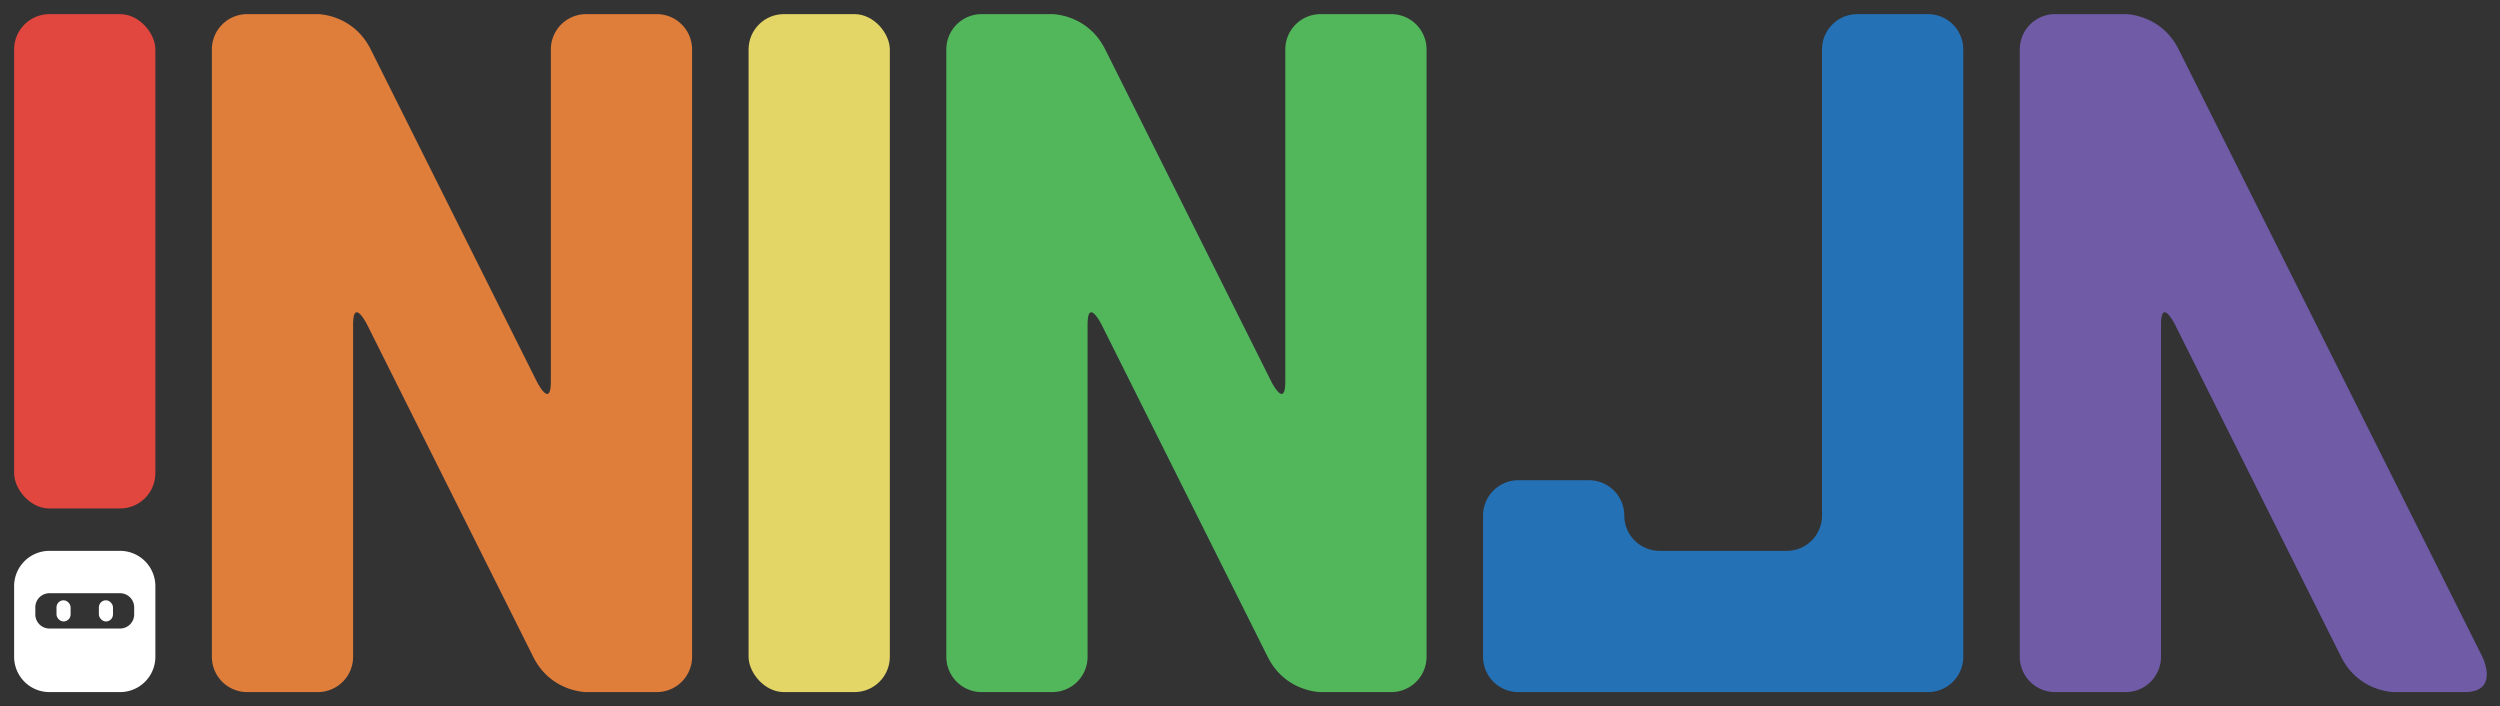 <?xml version="1.0" encoding="utf-8"?>
<svg xmlns="http://www.w3.org/2000/svg" xmlns:xlink="http://www.w3.org/1999/xlink" version="1.1" viewBox="0 0 354 100">
  <rect x="0" y="0" width="354" height="100" fill="#333333" stroke="none"/>
  <defs>
    <symbol id="banner" viewBox="0 0 354 100">
      <use xlink:href="#exclamation-mark" x="2" y="0" width="20" height="100" fill="#E1473E" />
      <use xlink:href="#latin-capital-letter-n" x="30" y="0" width="68" height="100" fill="#DF7D3B" />
      <use xlink:href="#latin-capital-letter-i" x="106" y="0" width="20" height="100" fill="#E4D567" />
      <use xlink:href="#latin-capital-letter-n" x="134" y="0" width="68" height="100" fill="#52B75B" />
      <use xlink:href="#latin-capital-letter-j" x="210" y="0" width="68" height="100" fill="#2571B6" />
      <use xlink:href="#latin-capital-letter-a" x="286" y="0" width="68" height="100" fill="#6F5BA6" />
    </symbol>

    <symbol id="exclamation-mark" viewBox="0 0 20 100">
      <rect x="0" y="2" rx="5" ry="5" width="20" height="70" stroke="none" />
      <path d="M 0 93 v -10 a 5 5 0 0 1 5 -5 h 10 a 5 5 0 0 1 5 5 v 10 a 5 5 0 0 1 -5 5 h -6 v -9 h 6 a 2 2 0 0 0 2 -2 v -1 a 2 2 0 0 0 -2 -2 h -10 a 2 2 0 0 0 -2 2 v 1 a 2 2 0 0 0 2 2 h 6 v 9 h -6 a 5 5 0 0 1 -5 -5 Z" fill="white" stroke="none" />
      <rect x="6" y="85" rx="1" ry="1" width="2" height="3" fill="white" stroke="none" />
      <rect x="12" y="85" rx="1" ry="1" width="2" height="3" fill="white" stroke="none" />
    </symbol>

    <symbol id="latin-capital-letter-a" viewBox="0 0 68 100">
      <path d="M 0 93 v -86 a 5 5 0 0 1 5 -5 h 10 c 0 0, 5 0, 7.5 5 l 43 86 c 0 0, 2.5 5, -2.5 5 h -10 c 0 0, -5 0, -7.5 -5 l -23.5 -47 c 0 0, -2 -4, -2 0 v 47 a 5 5 0 0 1 -5 5 h -10 a 5 5 0 0 1 -5 -5 Z" stroke="none" />
    </symbol>

    <symbol id="latin-capital-letter-c" viewBox="0 0 68 100">
      <path d="M 0 93 v -86 a 5 5 0 0 1 5 -5 h 58 a 5 5 0 0 1 5 5 v 20 a 5 5 0 0 1 -5 5 h -10 a 5 5 0 0 1 -5 -5 a 5 5 0 0 0 -5 -5 h -18 a 5 5 0 0 0 -5 5 v 46 a 5 5 0 0 0 5 5 h 18 a 5 5 0 0 0 5 -5 a 5 5 0 0 1 5 -5 h 10 a 5 5 0 0 1 5 5 v 20 a 5 5 0 0 1 -5 5 h -58 a 5 5 0 0 1 -5 -5 Z" stroke="none" />
    </symbol>

    <symbol id="latin-capital-letter-i" viewBox="0 0 20 100">
      <rect x="0" y="2" rx="5" ry="5" width="20" height="96" stroke="none" />
    </symbol>

    <symbol id="latin-capital-letter-j" viewBox="0 0 68 100">
      <path d="M 0 93 v -20 a 5 5 0 0 1 5 -5 h 10 a 5 5 0 0 1 5 5 a 5 5 0 0 0 5 5 h 18 a 5 5 0 0 0 5 -5 v -66 a 5 5 0 0 1 5 -5 h 10 a 5 5 0 0 1 5 5 v 86 a 5 5 0 0 1 -5 5 h -58 a 5 5 0 0 1 -5 -5 Z" stroke="none" />
    </symbol>

    <symbol id="latin-capital-letter-n" viewBox="0 0 68 100">
      <path d="M 0 93 v -86 a 5 5 0 0 1 5 -5 h 10 c 0 0, 5 0, 7.5 5 l 23.5 47 c 0 0, 2 4, 2 0 v -47 a 5 5 0 0 1 5 -5 h 10 a 5 5 0 0 1 5 5 v 86 a 5 5 0 0 1 -5 5 h -10 c 0 0, -5 0, -7.5 -5 l -23.5 -47 c 0 0, -2 -4, -2 0 v 47 a 5 5 0 0 1 -5 5 h -10 a 5 5 0 0 1 -5 -5 Z" stroke="none" />
    </symbol>
  </defs>

  <use xlink:href="#banner" x="0" y="0" width="354" height="100" />
</svg>
